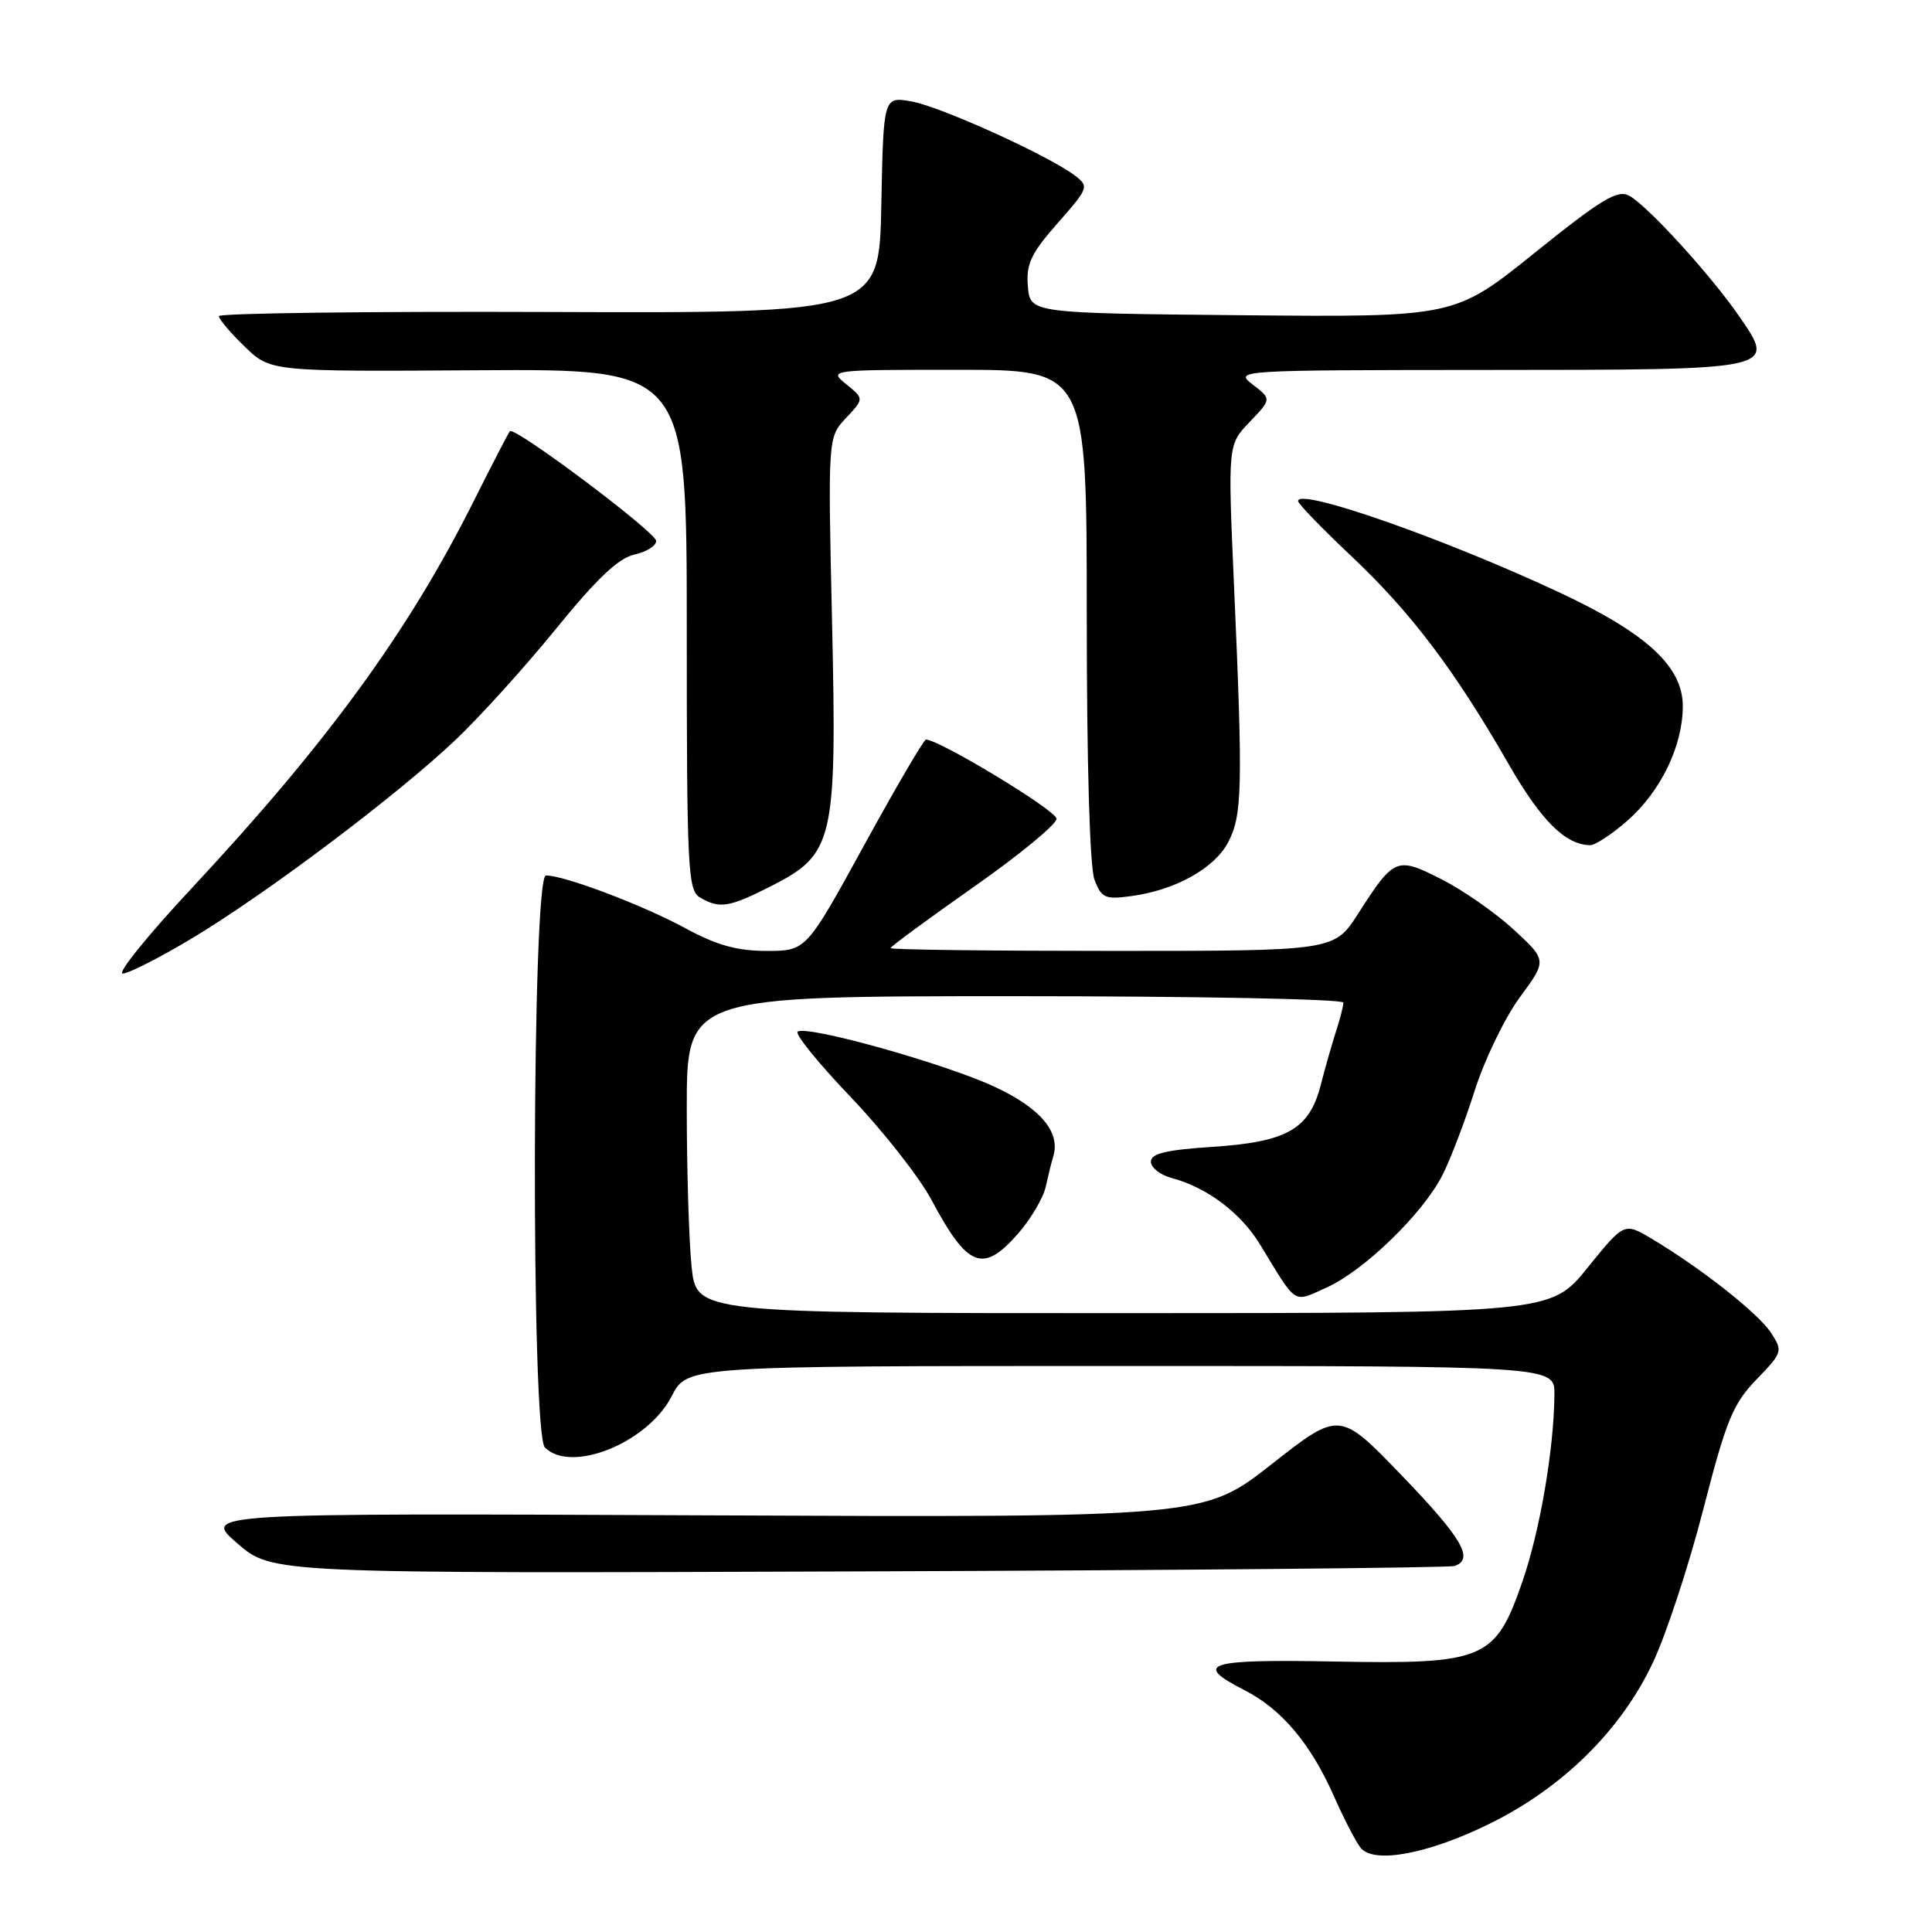 <?xml version="1.0" encoding="UTF-8" standalone="no"?>
<!DOCTYPE svg PUBLIC "-//W3C//DTD SVG 1.1//EN" "http://www.w3.org/Graphics/SVG/1.1/DTD/svg11.dtd" >
<svg xmlns="http://www.w3.org/2000/svg" xmlns:xlink="http://www.w3.org/1999/xlink" version="1.1" viewBox="0 0 256 256">
 <g >
 <path fill="currentColor"
d=" M 197.47 241.61 C 207.09 236.86 214.79 229.25 218.99 220.36 C 220.77 216.60 223.78 207.45 225.69 200.01 C 228.74 188.17 229.61 186.04 232.73 182.80 C 236.21 179.20 236.26 179.04 234.65 176.58 C 232.96 174.00 225.38 168.03 218.86 164.14 C 215.22 161.97 215.22 161.97 210.36 167.98 C 205.50 173.99 205.50 173.99 148.89 174.00 C 92.28 174.00 92.28 174.00 91.64 167.85 C 91.29 164.47 91.00 155.02 91.00 146.85 C 91.00 132.00 91.00 132.00 134.50 132.00 C 158.43 132.00 178.00 132.38 178.00 132.85 C 178.00 133.32 177.57 135.01 177.05 136.60 C 176.53 138.20 175.61 141.41 175.01 143.75 C 173.50 149.64 170.55 151.32 160.59 151.97 C 154.49 152.37 152.50 152.85 152.50 153.93 C 152.50 154.71 153.73 155.69 155.24 156.09 C 159.96 157.35 164.42 160.71 167.00 164.96 C 171.94 173.07 171.26 172.64 175.83 170.58 C 180.74 168.36 188.48 160.86 191.09 155.79 C 192.14 153.75 194.07 148.71 195.38 144.59 C 196.68 140.47 199.38 134.88 201.37 132.17 C 204.99 127.25 204.99 127.25 200.59 123.19 C 198.16 120.95 193.85 117.95 191.01 116.51 C 185.05 113.48 184.74 113.61 179.95 121.08 C 176.79 126.00 176.79 126.00 147.40 126.00 C 131.23 126.00 118.00 125.84 118.00 125.63 C 118.00 125.43 122.95 121.79 129.00 117.54 C 135.05 113.30 140.00 109.22 140.00 108.49 C 140.00 107.41 124.47 98.00 122.69 98.00 C 122.41 98.00 118.72 104.30 114.50 112.00 C 106.82 126.00 106.82 126.00 101.59 126.00 C 97.66 126.00 94.96 125.25 90.79 122.98 C 85.12 119.91 74.78 116.00 72.34 116.00 C 70.48 116.00 70.34 189.94 72.20 191.80 C 75.69 195.29 85.85 191.17 89.01 184.99 C 91.04 181.00 91.04 181.00 148.52 181.00 C 206.00 181.00 206.00 181.00 205.97 184.75 C 205.91 192.03 204.06 202.83 201.71 209.62 C 198.13 219.93 196.73 220.53 176.77 220.16 C 159.90 219.84 158.02 220.44 164.87 223.94 C 169.80 226.45 173.66 231.02 176.75 238.00 C 178.09 241.03 179.69 244.11 180.30 244.86 C 182.08 247.01 189.30 245.65 197.47 241.61 Z  M 192.75 207.50 C 195.36 206.59 193.74 203.82 185.75 195.52 C 177.50 186.95 177.50 186.95 168.50 194.01 C 159.50 201.08 159.50 201.08 93.17 200.79 C 26.83 200.50 26.83 200.50 31.44 204.50 C 36.05 208.50 36.05 208.50 113.78 208.22 C 156.52 208.07 192.06 207.74 192.75 207.50 Z  M 134.88 163.48 C 136.58 161.55 138.24 158.73 138.57 157.23 C 138.90 155.73 139.34 153.93 139.56 153.24 C 140.55 150.01 137.87 146.83 131.76 143.99 C 125.15 140.92 107.06 135.85 105.70 136.69 C 105.26 136.96 108.41 140.85 112.70 145.34 C 116.99 149.83 121.82 155.98 123.43 159.00 C 128.22 167.98 130.24 168.77 134.88 163.48 Z  M 25.59 124.24 C 35.51 118.26 52.66 105.34 60.35 98.05 C 63.57 95.00 69.57 88.37 73.68 83.31 C 79.08 76.67 81.95 73.95 84.07 73.48 C 85.68 73.13 86.97 72.31 86.94 71.67 C 86.88 70.49 68.18 56.46 67.56 57.14 C 67.38 57.34 65.20 61.55 62.72 66.50 C 54.08 83.74 43.32 98.49 25.35 117.75 C 19.57 123.94 15.49 129.00 16.26 129.00 C 17.04 129.00 21.24 126.86 25.59 124.24 Z  M 102.11 117.45 C 110.52 113.18 110.90 111.53 110.25 82.35 C 109.70 57.95 109.70 57.95 112.10 55.39 C 114.50 52.83 114.50 52.83 112.14 50.92 C 109.79 49.01 109.88 49.00 126.89 49.00 C 144.00 49.00 144.00 49.00 144.00 81.43 C 144.00 101.15 144.40 114.93 145.02 116.56 C 145.95 118.99 146.43 119.21 149.88 118.74 C 155.71 117.96 160.90 115.08 162.73 111.62 C 164.61 108.04 164.70 104.47 163.52 77.72 C 162.69 58.93 162.69 58.93 165.59 55.91 C 168.49 52.88 168.49 52.88 166.00 50.96 C 163.52 49.06 163.78 49.04 197.13 49.02 C 235.75 49.00 235.39 49.07 230.38 41.81 C 226.63 36.38 218.25 27.20 215.87 25.93 C 214.32 25.10 212.20 26.39 203.38 33.48 C 192.75 42.03 192.75 42.03 164.63 41.77 C 136.50 41.50 136.50 41.50 136.20 37.95 C 135.95 34.97 136.60 33.60 140.14 29.57 C 144.25 24.91 144.32 24.71 142.44 23.27 C 139.02 20.65 124.63 14.12 120.78 13.44 C 117.06 12.79 117.06 12.79 116.78 27.14 C 116.50 41.50 116.50 41.50 72.75 41.34 C 48.69 41.25 29.00 41.50 29.00 41.89 C 29.00 42.29 30.54 44.10 32.42 45.92 C 35.84 49.24 35.84 49.24 63.42 49.06 C 91.00 48.89 91.00 48.89 91.00 83.40 C 91.00 115.20 91.14 117.98 92.75 118.92 C 95.36 120.44 96.58 120.25 102.11 117.45 Z  M 215.62 108.76 C 220.05 104.87 222.95 98.91 222.98 93.62 C 223.01 88.33 218.21 83.91 206.50 78.44 C 191.12 71.27 172.00 64.59 172.00 66.39 C 172.00 66.75 175.20 70.05 179.11 73.74 C 186.99 81.18 192.76 88.81 199.89 101.23 C 204.22 108.76 207.42 111.95 210.72 111.99 C 211.38 111.99 213.59 110.54 215.62 108.76 Z "/>
</g>
</svg>